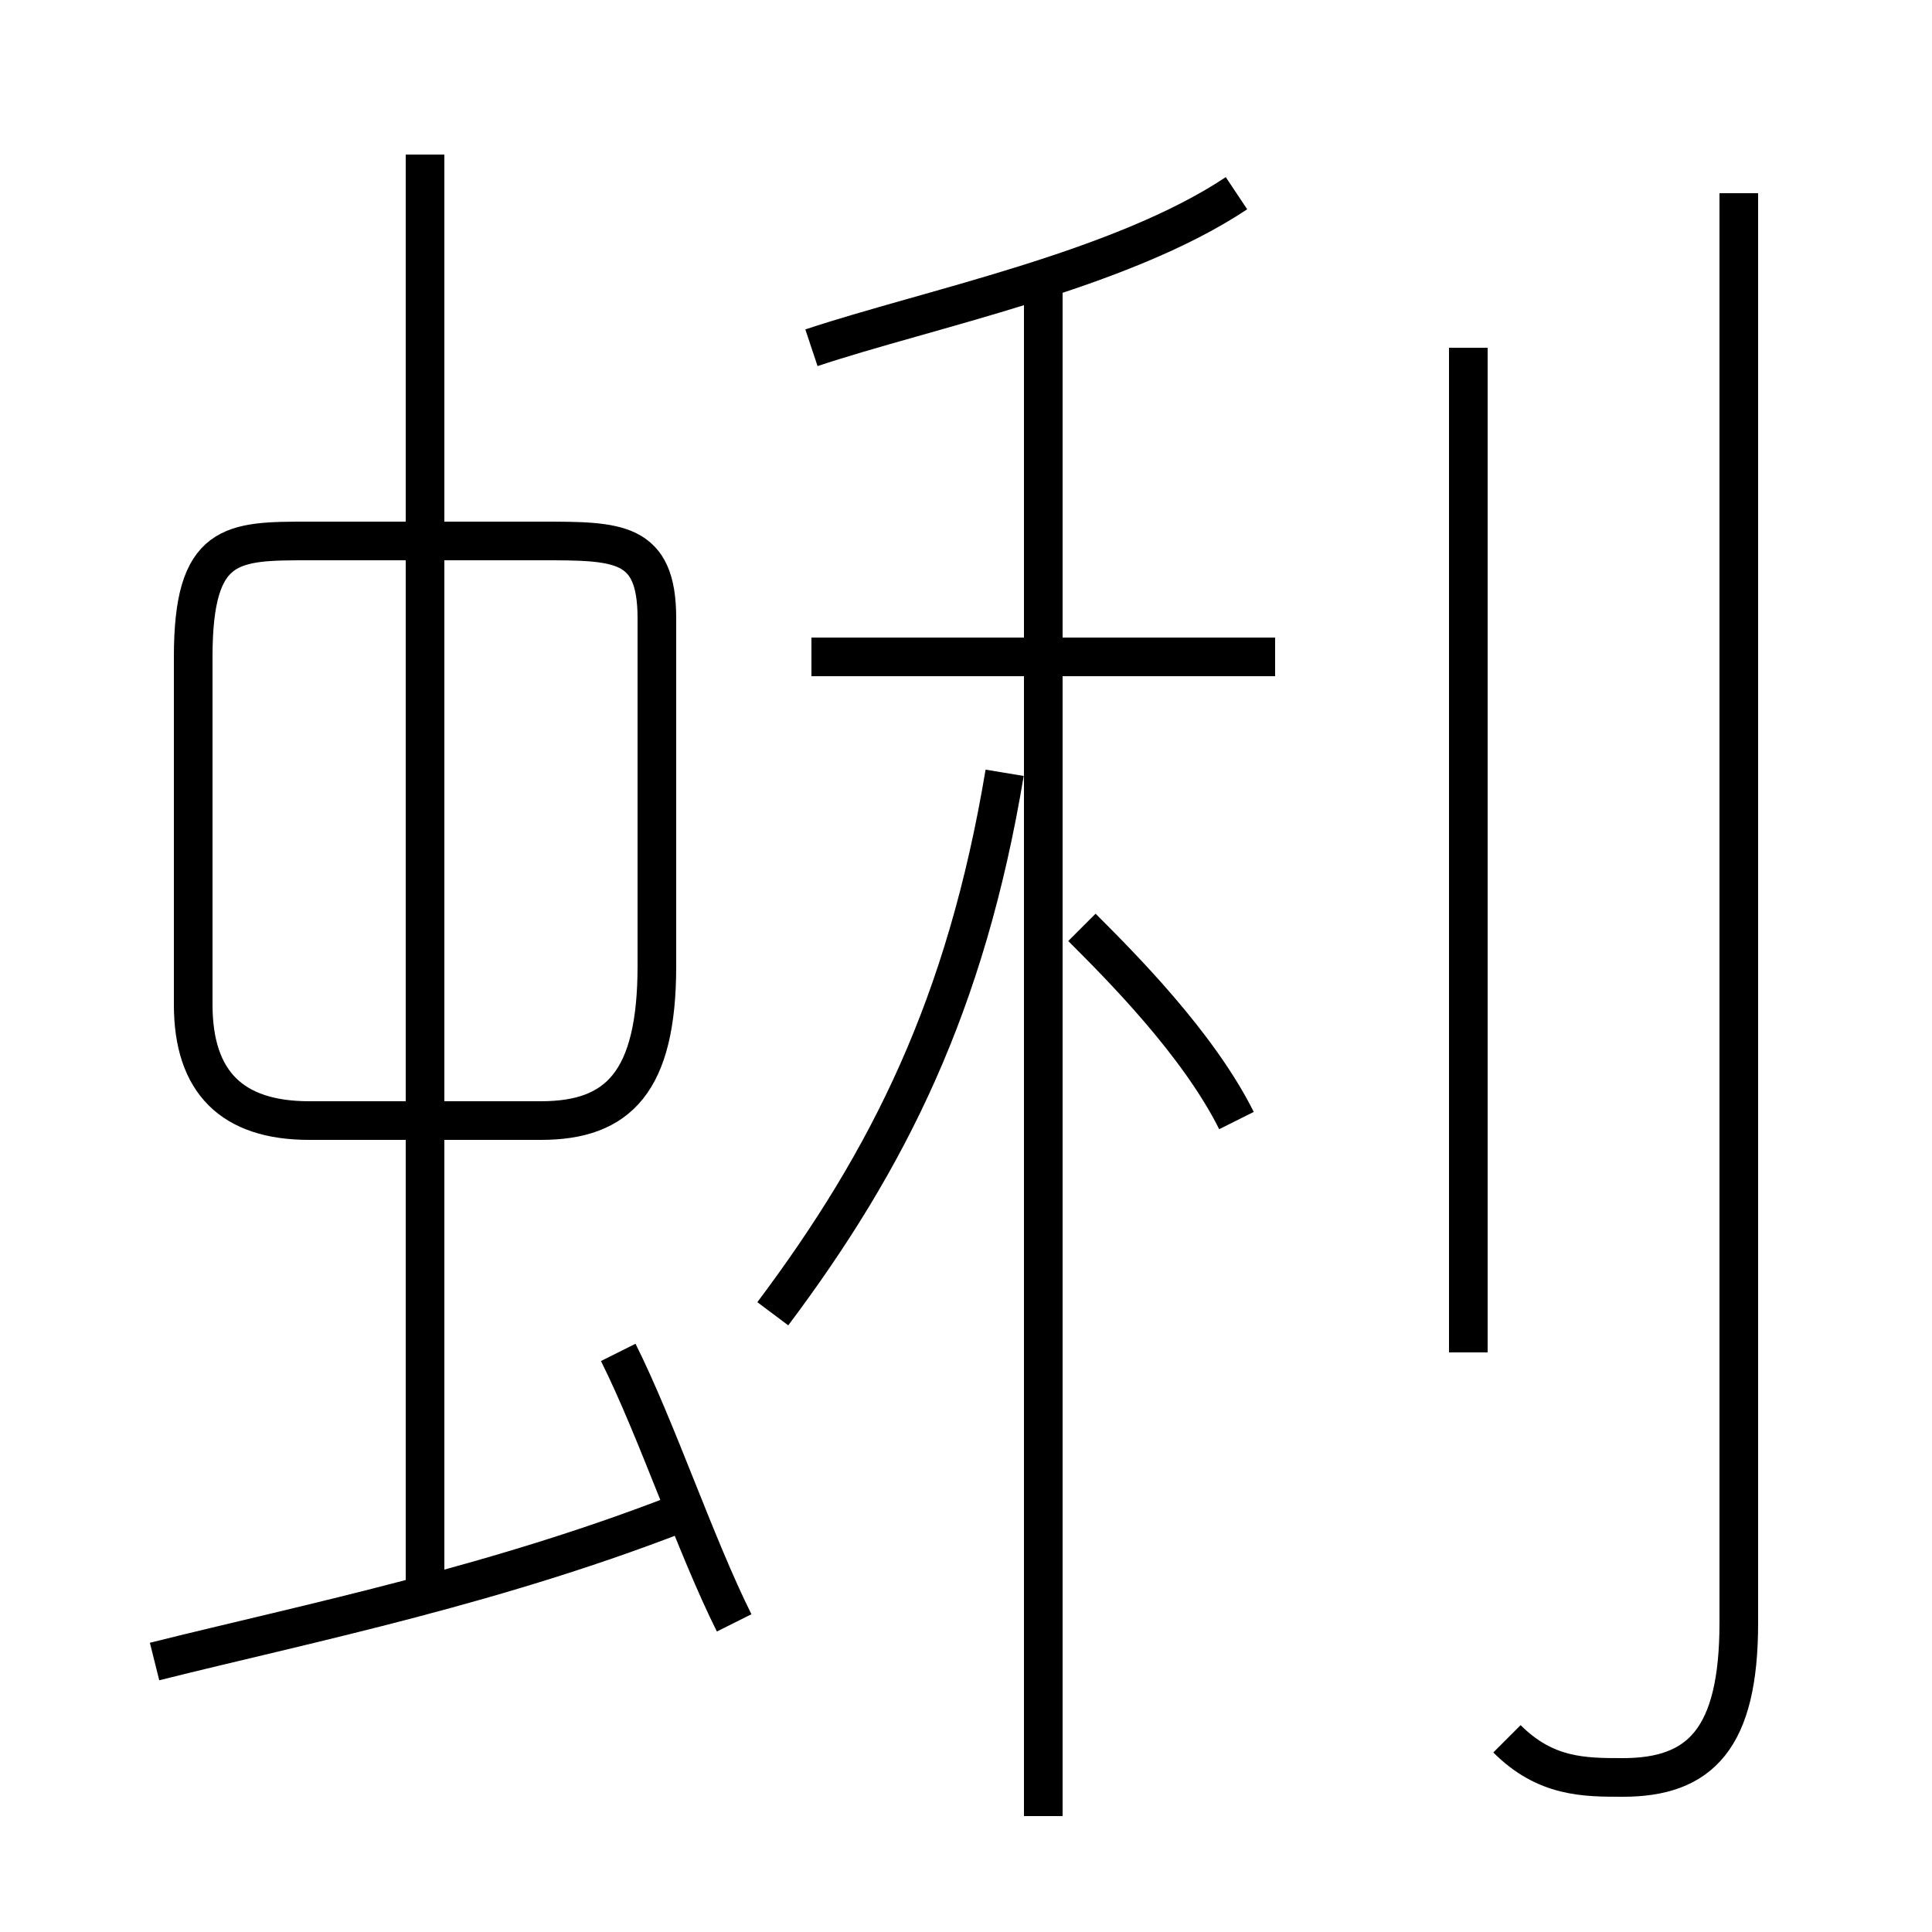<?xml version='1.0' encoding='utf8'?>
<svg viewBox="0.0 -6.0 50.0 50.0" version="1.1" xmlns="http://www.w3.org/2000/svg">
<rect x="0.0" y="-6.0" width="50.0" height="50.0" fill="#808080" stroke="none"/>
<rect x="-1000" y="-1000" width="2000" height="2000" stroke="white" fill="white"/>
<g style="fill:white;stroke:#000000;  stroke-width:1">
<path d="M 39 1 C 40 2 41 2 42 2 C 44 2 45 1 45 -2 L 45 -39 M 4 -1 C 8 -2 13 -3 18 -5 M 19 -2 C 18 -4 17 -7 16 -9 M 11 -3 L 11 -40 M 17 -19 L 17 -28 C 17 -30 16 -30 14 -30 L 8 -30 C 6 -30 5 -30 5 -27 L 5 -18 C 5 -16 6 -15 8 -15 L 14 -15 C 16 -15 17 -16 17 -19 Z M 20 -10 C 23 -14 25 -18 26 -24 M 27 3 L 27 -37 M 32 -15 C 31 -17 29 -19 28 -20 M 33 -27 L 21 -27 M 38 -9 L 38 -35 M 21 -35 C 24 -36 29 -37 32 -39" transform="translate(0.0 38.0)" />
</g>
</svg>